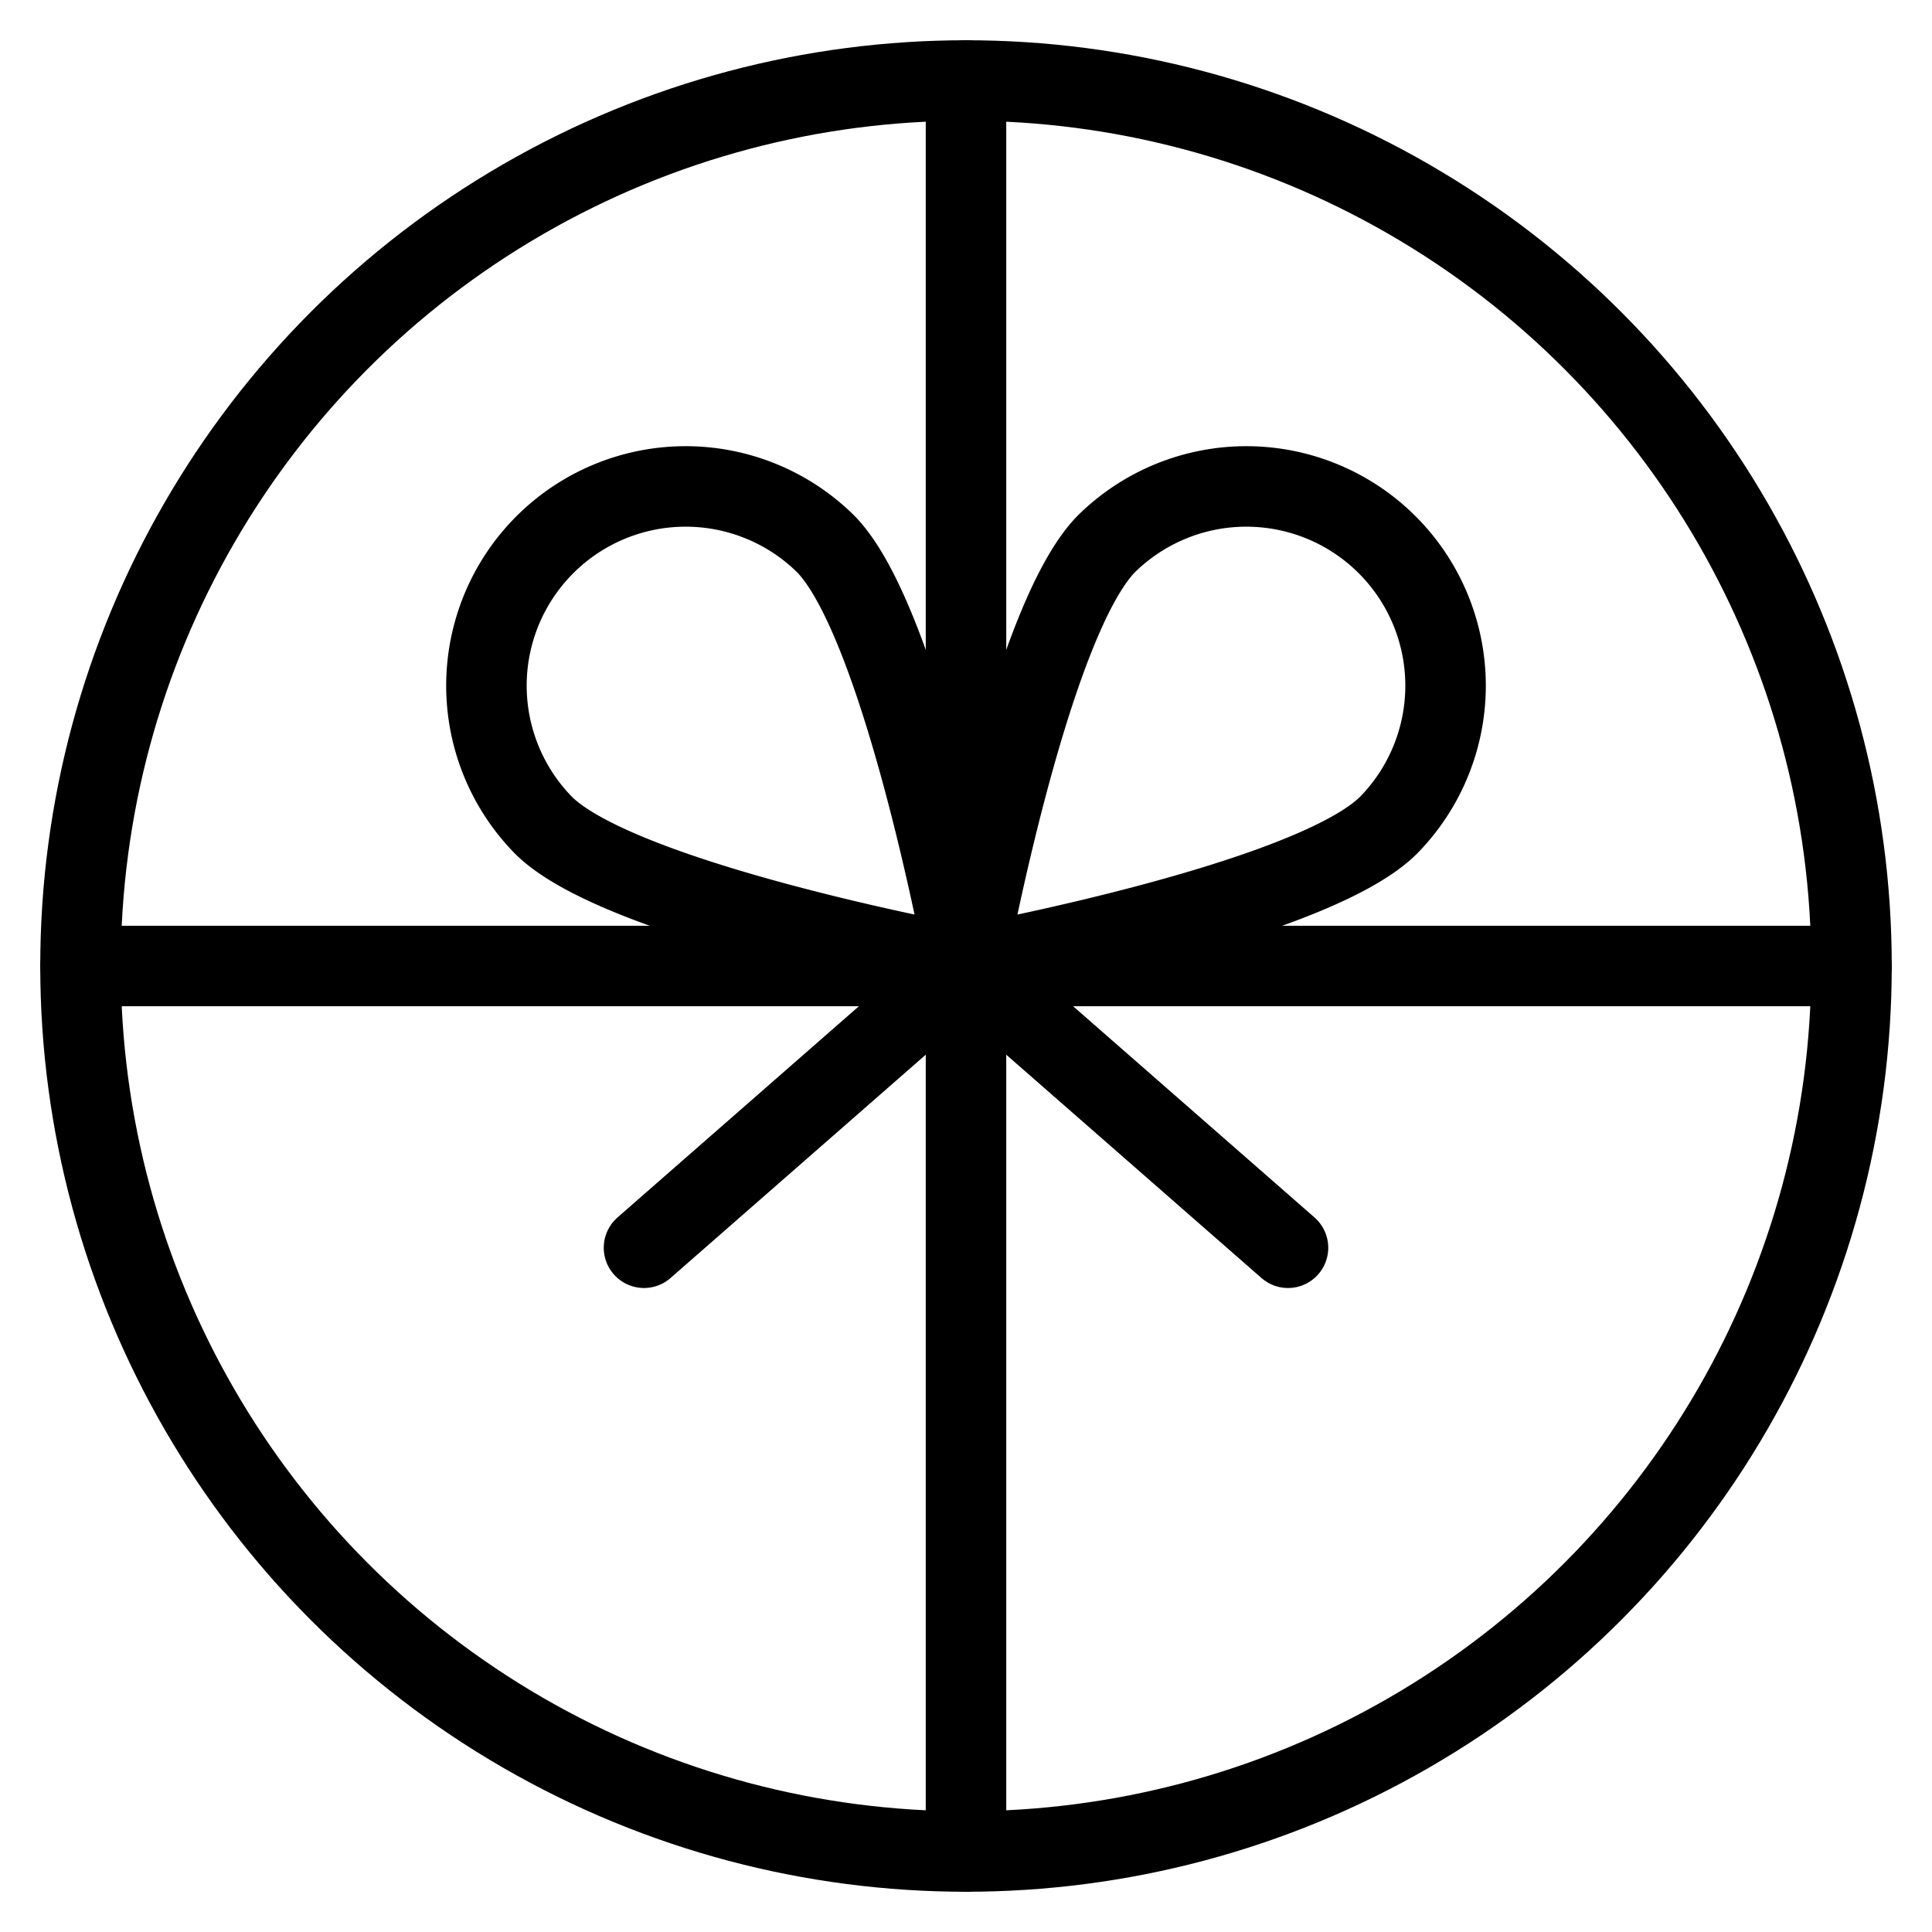 <svg xmlns="http://www.w3.org/2000/svg" viewBox="0 0 24 24"><defs><style>.a{fill:none;stroke:currentColor;stroke-linecap:round;stroke-linejoin:round;}</style></defs><title>gift-circle</title><line class="a" x1="12" y1="1" x2="12" y2="23"/><line class="a" x1="23" y1="12" x2="1" y2="12"/><path class="a" d="M10.25,6.75C11.216,7.717,12,12,12,12s-4.284-.783-5.25-1.75a2.475,2.475,0,0,1,3.5-3.5Z"/><path class="a" d="M13.75,6.75C12.784,7.717,12,12,12,12s4.284-.783,5.25-1.75a2.475,2.475,0,0,0-3.5-3.5Z"/><circle class="a" cx="12" cy="12" r="11"/><line class="a" x1="12" y1="12" x2="8" y2="15.5"/><line class="a" x1="12" y1="12" x2="16" y2="15.5"/></svg>